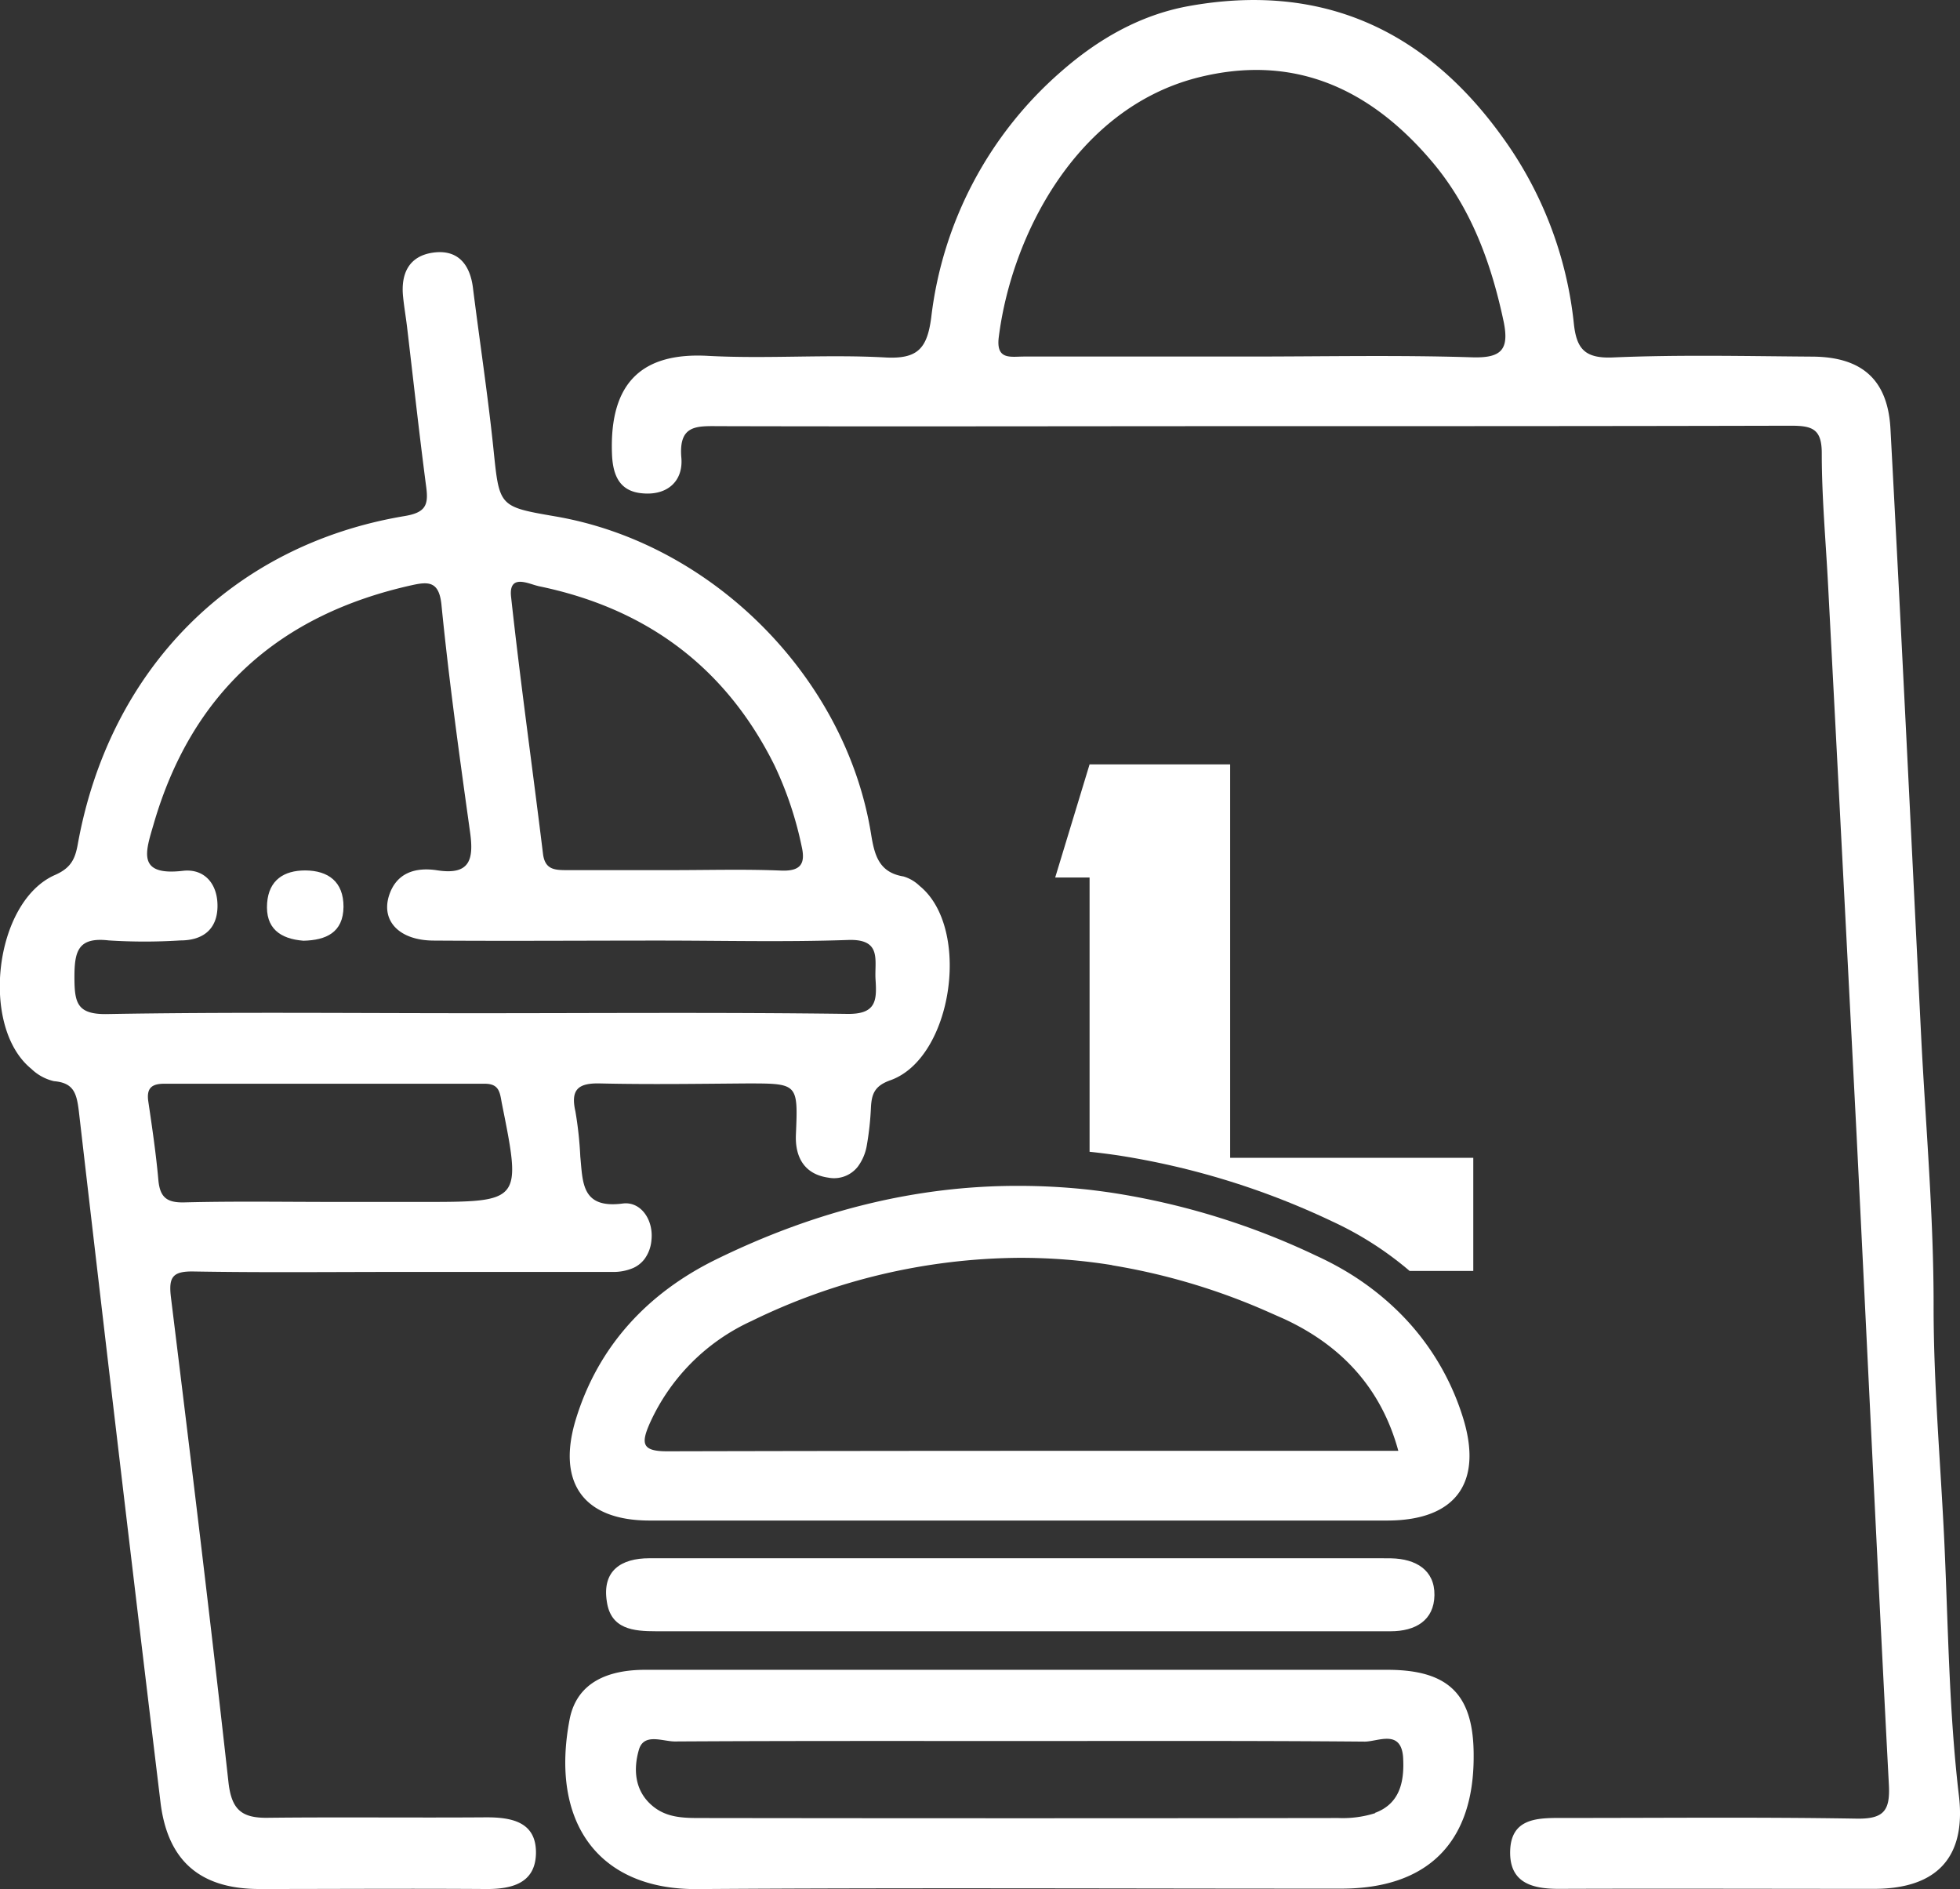 <svg xmlns="http://www.w3.org/2000/svg" viewBox="0 0 259.9 250.44"><rect x="0" y="0" width="259.9" height="250.44" fill="#333333" stroke="none"/><defs><style>.cls-1{fill:#fff;}</style></defs><title>bolsa-compra-icon</title><g id="Capa_2" data-name="Capa 2"><g id="Capa_12" data-name="Capa 12"><path class="cls-1" d="M144.48,101.34l-4.56,15h4.56v36.36c1.25.13,2.49.29,3.73.47a102.85,102.85,0,0,1,28.44,8.76,44.51,44.51,0,0,1,10.27,6.57h8.44v-15H163.12V101.34Z"/><path class="cls-1" d="M64.31,240.94c-9.66.07-19.32-.05-29,.06-3.3,0-4.58-1.13-5-4.58-2.38-21.48-5-42.95-7.64-64.4-.32-2.64.14-3.5,3-3.45,9.16.16,18.33.06,27.49.06q14,0,28,0a6.7,6.7,0,0,0,2.8-.52,3.88,3.88,0,0,0,1.51-1.2,4.86,4.86,0,0,0,.91-2.47c.31-2.7-1.4-5.19-3.8-4.88-5.48.72-5.29-2.78-5.63-6.21a49,49,0,0,0-.65-6c-.67-2.95.41-3.78,3.28-3.71,6.49.15,13,.05,19.49,0,6.73,0,6.76,0,6.47,6.76-.13,2.86,1,4.89,3.47,5.56a6.76,6.76,0,0,0,.83.17,4,4,0,0,0,3.91-1.46h0a6.57,6.57,0,0,0,1.2-2.87,39.18,39.18,0,0,0,.54-5c.1-1.78.49-2.84,2.57-3.58,8.27-2.93,10.78-20.18,3.88-25.77a5.19,5.19,0,0,0-2.13-1.25c-3.3-.54-3.86-2.88-4.31-5.66C112.15,89.8,94.47,72,73.57,68.45c-7.48-1.29-7.35-1.3-8.15-9.05-.74-7.1-1.82-14.18-2.71-21.27-.4-3.14-2.05-5.08-5.26-4.64s-4.32,2.77-4,5.85c.13,1.32.36,2.63.52,3.95.84,7.1,1.62,14.21,2.55,21.3.32,2.41-.12,3.37-2.88,3.83C30.79,72.24,14.47,88.74,10.3,112c-.35,1.9-.91,3.08-3,4-8.06,3.52-10,20.15-3.14,25.71a6.35,6.35,0,0,0,3,1.63c2.62.22,3,1.61,3.29,3.94q5.3,45.84,10.83,91.65c.93,7.73,5.2,11.47,13,11.51,10,0,20-.07,30,0,3.59.05,6.72-.75,6.79-4.75C71.12,241.51,67.81,240.91,64.31,240.94Zm7-163.25c14.22,2.89,24.84,10.63,31.37,23.74a47.52,47.52,0,0,1,3.63,10.82c.51,2.26-.13,3.27-2.72,3.17-4.83-.2-9.66-.06-14.49-.06-4.67,0-9.33,0-14,0-1.64,0-2.85-.12-3.1-2.18-1.39-11.39-3-22.75-4.24-34.15C67.48,76,70.18,77.45,71.36,77.69ZM9.87,129.58c0-3.44.45-5.38,4.56-4.9a75.09,75.09,0,0,0,9.49,0c2.93,0,4.86-1.42,4.92-4.45s-1.72-5.1-4.57-4.78c-6.19.72-4.95-2.57-3.9-6.18,5.06-17.48,16.7-27.81,34.3-31.7,2.18-.48,3.56-.49,3.87,2.62,1,10.09,2.4,20.14,3.8,30.19.5,3.61-.05,5.68-4.39,5-2.82-.43-5.42.29-6.39,3.44-1,3.33,1.43,5.85,5.9,5.88,10,.07,20,0,30,0,8.34,0,16.67.21,25-.08,4.57-.16,3.47,2.76,3.64,5.26.18,2.75.1,4.6-3.75,4.54-16.5-.22-33-.09-49.49-.09-16.17,0-32.34-.17-48.5.11C10.22,134.55,9.88,133,9.87,129.58ZM21,156.45c-.31-3.48-.82-6.94-1.33-10.39-.27-1.78.42-2.39,2.14-2.38q21.24,0,42.47,0c1.87,0,2,1.08,2.25,2.52,2.64,13.16,2.67,13.15-10.59,13.15H44.45c-6.66,0-13.33-.11-20,.06C22.11,159.47,21.21,158.73,21,156.45Z"/><path class="cls-1" d="M259.76,238.1c-1.32-11.14-1.42-22.37-1.93-33.52-.49-10.53-1.45-21.07-1.43-31.66,0-11.57-1-23.14-1.61-34.71-1.35-27.12-2.65-54.24-4.11-81.35-.35-6.53-3.79-9.53-10.32-9.58-8.83-.06-17.67-.27-26.49.11-3.78.16-4.83-1.2-5.18-4.54A51.17,51.17,0,0,0,199.1,18C188.81,3.78,175-2.37,157.5.83,151.2,2,145.68,5.15,140.83,9.38a51.12,51.12,0,0,0-17.35,32.73c-.54,4.1-1.8,5.52-6.11,5.28-7.81-.43-15.68.21-23.49-.21-8.53-.47-13.09,3.33-12.73,13,.11,2.85,1,5,4.1,5.23,3.26.28,5.36-1.64,5.1-4.71-.39-4.45,2.08-4.21,5.12-4.2,23.5.06,47,0,70.5,0,23.83,0,47.66,0,71.5-.06,2.85,0,4.12.42,4.1,3.72,0,5.82.54,11.64.84,17.46q1.91,36.36,3.77,72.72c1.44,28.76,2.78,57.53,4.29,86.29.18,3.43-.68,4.54-4.28,4.48-13.16-.22-26.33-.08-39.49-.09-3.19,0-6.35.23-6.45,4.4s2.86,5,6.42,5c14-.05,28,0,42,0C256.79,250.36,260.72,246.28,259.76,238.1ZM195.15,47.37c-9.8-.31-19.62-.1-29.43-.1q-15,0-29.93,0c-1.78,0-3.74.5-3.35-2.58,1.69-13.43,10.21-30.18,26.21-34.36C171.55,7,181.76,11.76,190,21.56c5.12,6.11,7.77,13.41,9.4,21.14C200.14,46.4,199.05,47.5,195.15,47.37Z"/><path class="cls-1" d="M94.9,167c-8.88,4.37-15.53,11.33-18.54,21.16-2.56,8.39,1,13.4,9.69,13.43q9.78,0,19.55,0H163l20.94,0c9.22,0,12.84-5.16,9.94-14A33.61,33.61,0,0,0,185,173.48a36.82,36.82,0,0,0-6.63-5,41.25,41.25,0,0,0-3.84-2,97.21,97.21,0,0,0-27.05-8.34c-1-.15-2-.28-3-.4a85.14,85.14,0,0,0-9.43-.52Q114.91,157.18,94.9,167Zm52.58.75a85.37,85.37,0,0,1,19.7,5.75c1,.43,2,.88,3.07,1.35,7.2,3.33,12.8,8.79,15.17,17.5h-45.8q-25.64,0-51.11.06h-.05c-3.32,0-3.5-1-2.28-3.75a27.18,27.18,0,0,1,13.45-13.51,82,82,0,0,1,35.51-8.39A76.63,76.63,0,0,1,147.48,167.73Z"/><path class="cls-1" d="M184,221.38H135.5c-16.65,0-33.3,0-49.95,0-4.81,0-9,1.58-10,6.48-2.68,13.78,3.85,22.69,16.89,22.59,28.47-.2,57-.05,85.42-.06,11.45,0,17.56-6.12,17.55-17.51C195.45,224.7,192.15,221.39,184,221.38Zm-1.64,19a14.25,14.25,0,0,1-4.89.65q-42.21.06-84.42,0c-2.35,0-4.67,0-6.59-1.66-2.34-2-2.47-4.85-1.75-7.36.65-2.32,3.17-1.12,4.8-1.13,15.32-.09,30.64-.06,46-.06,15.15,0,30.3-.05,45.45.08,1.76,0,4.77-1.66,5.09,2C186.24,236,185.75,239.09,182.32,240.35Z"/><path class="cls-1" d="M181,206.59h-73.9c-7,0-14,0-21,0-3.72,0-6.29,1.63-5.63,5.76C81,216,84,216.27,87,216.27H147.4q18.48,0,37,0c3.29,0,5.76-1.44,5.81-4.78s-2.47-4.82-5.72-4.89C183.28,206.58,182.12,206.59,181,206.59Z"/><path class="cls-1" d="M45.55,120.21c0-3.3-2-4.79-5.07-4.81-2.85,0-4.83,1.29-5.06,4.32-.25,3.34,1.72,4.76,4.82,5C43.22,124.65,45.52,123.65,45.55,120.21Z"/></g></g></svg>